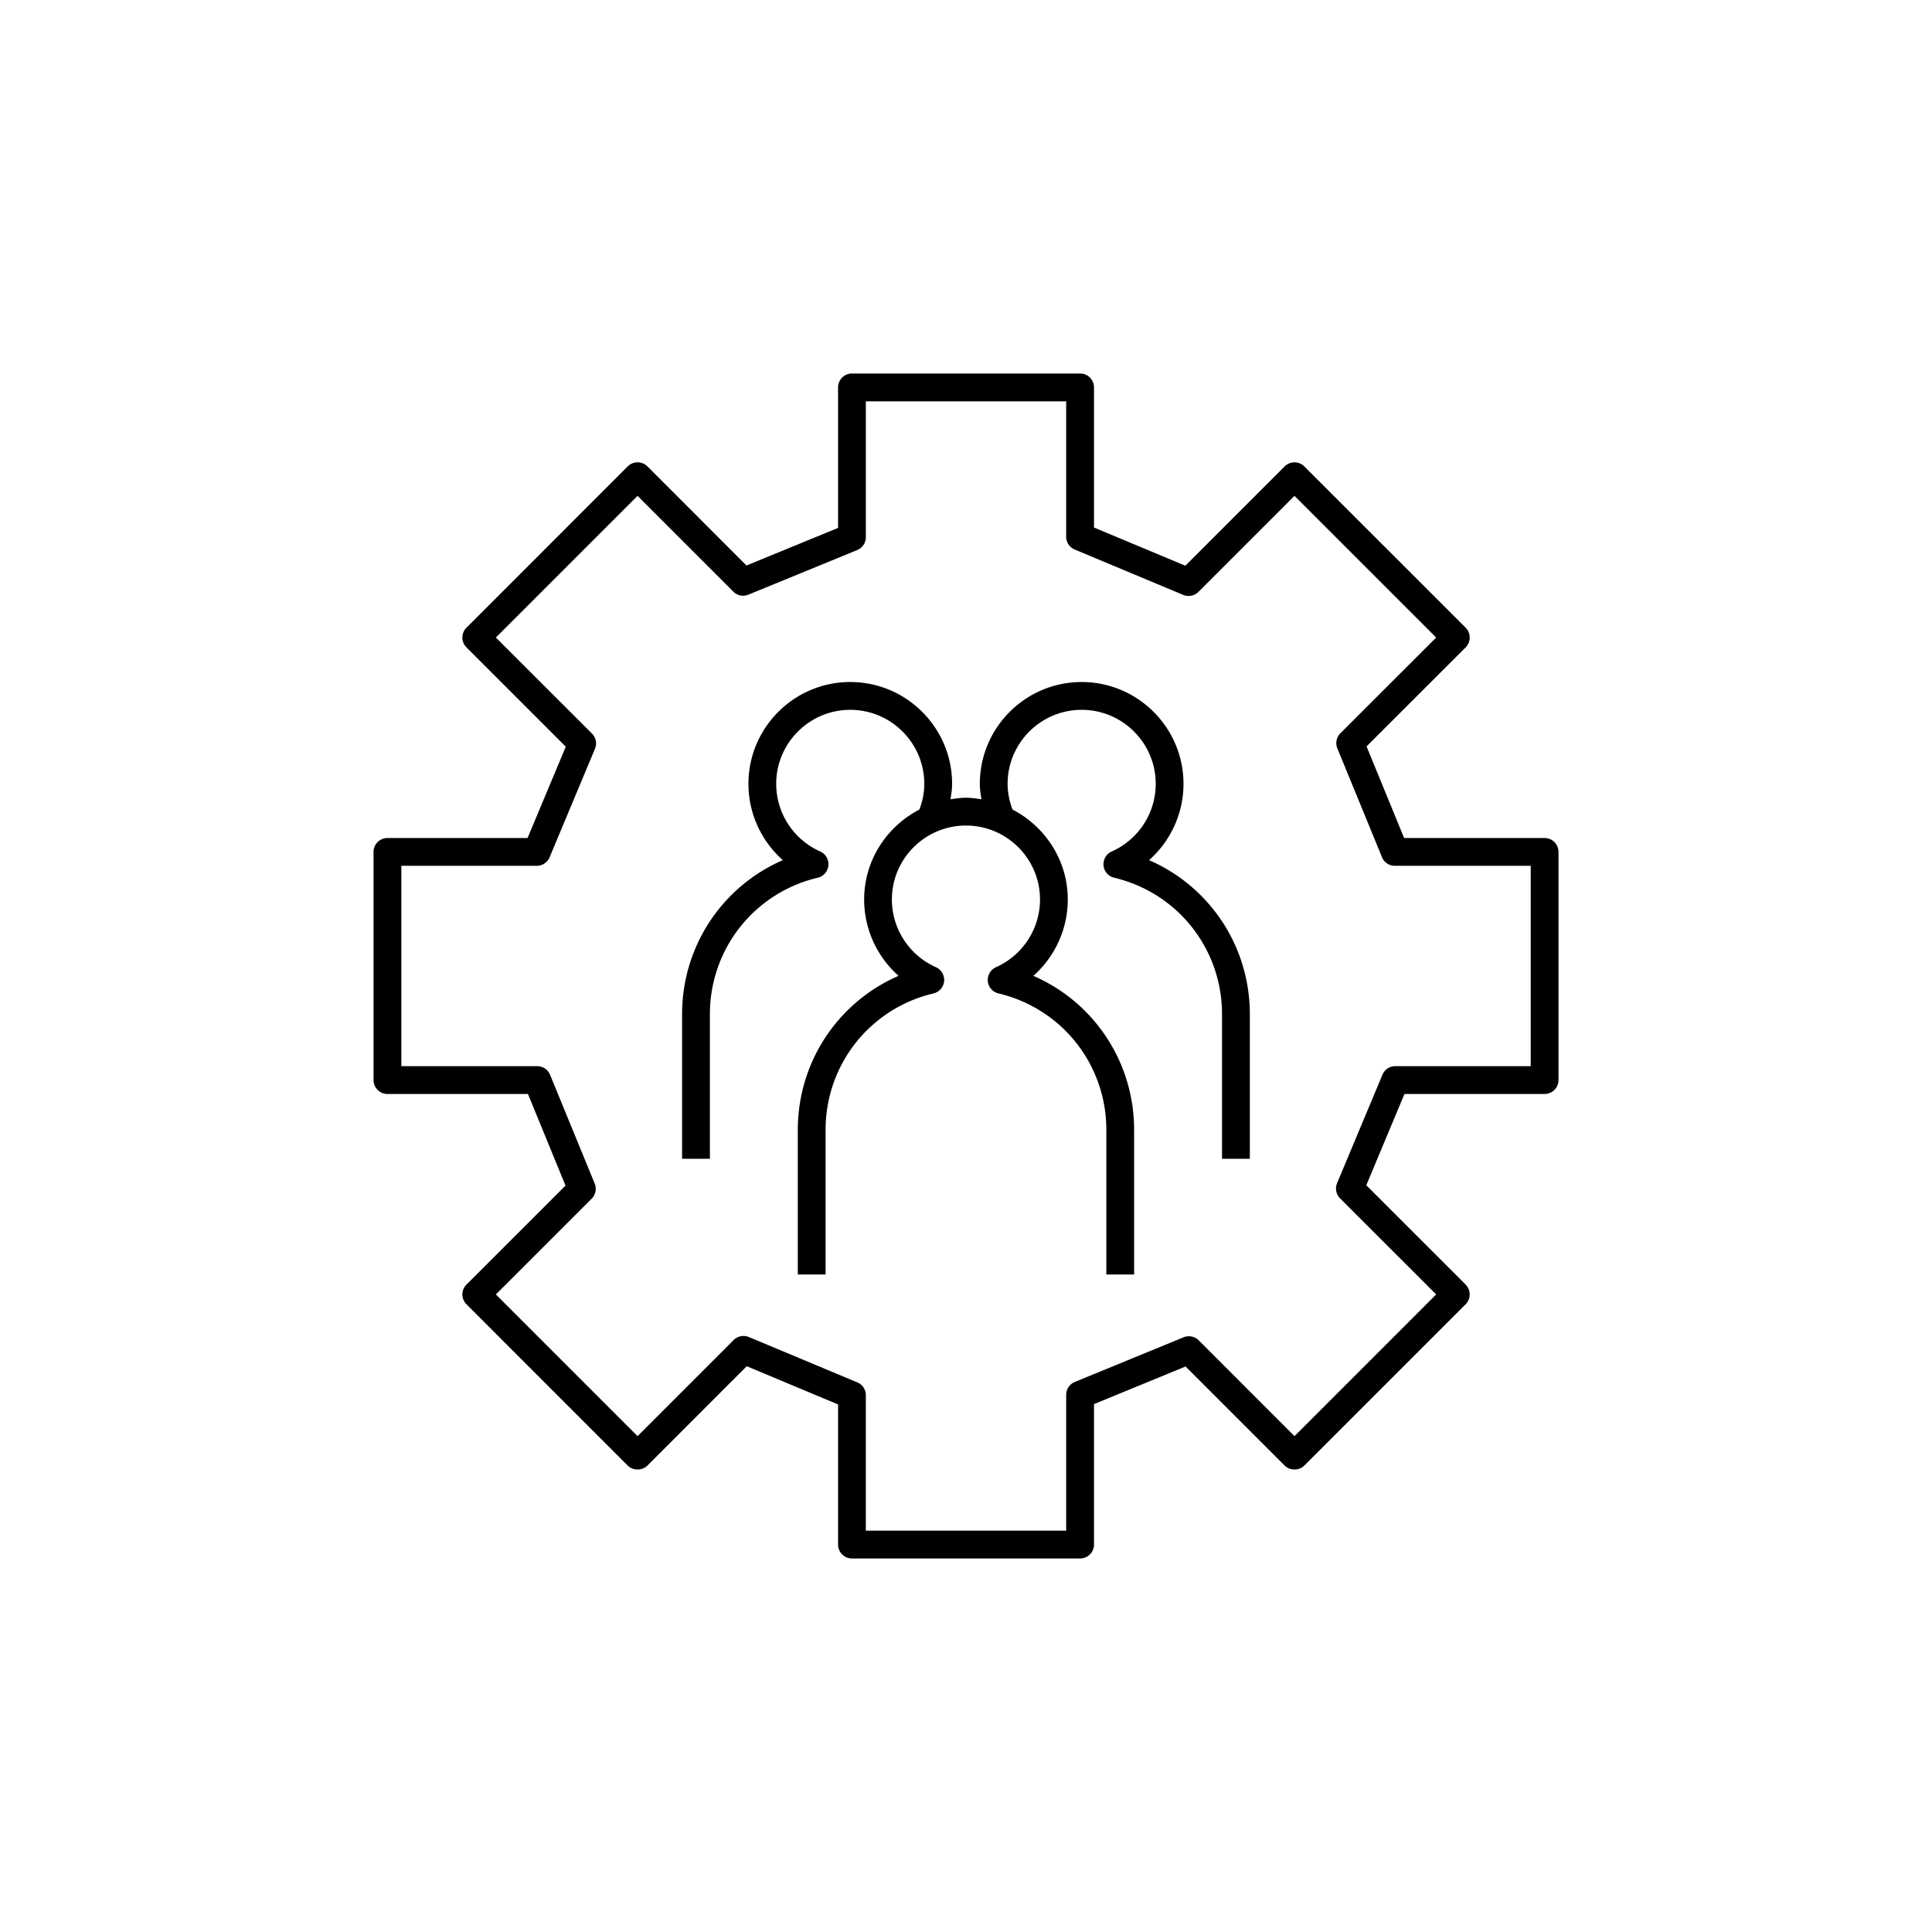 <svg xmlns="http://www.w3.org/2000/svg" viewBox="0 0 288 288"><g fill="none" fill-rule="evenodd"><path fill="#FFF" d="M0 0h288v288H0z"/><path fill="#FFF" d="M52 236h184V52H52z"/><g fill="#000"><path d="M129.069 228.173h29.865V207.92c0-.845.512-1.598 1.288-1.915l16.215-6.658a2.087 2.087 0 012.249.448l14.283 14.289 21.12-21.125-14.33-14.324a2.071 2.071 0 01-.442-2.265l6.762-16.163a2.074 2.074 0 011.909-1.277h20.194v-29.865h-20.258a2.071 2.071 0 01-1.914-1.288l-6.653-16.215a2.084 2.084 0 01.448-2.254l14.283-14.272-21.12-21.12L178.64 88.24a2.085 2.085 0 01-2.26.442l-16.169-6.762a2.062 2.062 0 01-1.277-1.909V59.824H129.07v20.257c0 .846-.506 1.593-1.288 1.915l-16.215 6.647a2.047 2.047 0 01-2.248-.448L95.04 73.917l-21.12 21.12 14.33 14.323c.592.593.764 1.49.442 2.26l-6.762 16.169a2.076 2.076 0 01-1.914 1.277H59.827v29.865h20.258c.84 0 1.598.512 1.914 1.288l6.653 16.215a2.075 2.075 0 01-.454 2.254L73.921 192.96l21.12 21.125 14.323-14.329a2.085 2.085 0 012.265-.448l16.17 6.762a2.069 2.069 0 011.27 1.909v20.194zm31.935 4.145H127a2.07 2.07 0 01-2.07-2.075v-20.884l-13.616-5.699-14.806 14.812c-.782.777-2.15.777-2.933 0l-24.04-24.046a2.072 2.072 0 010-2.933l14.765-14.76-5.6-13.656H57.752a2.074 2.074 0 01-2.07-2.076V126.99c0-1.144.931-2.07 2.07-2.07h20.89l5.698-13.61-14.807-14.807a2.072 2.072 0 010-2.932l24.041-24.047a2.082 2.082 0 012.933 0l14.766 14.772 13.656-5.6V57.748c0-1.144.926-2.07 2.07-2.07h34.005c1.145 0 2.076.926 2.076 2.07v20.89l13.616 5.693 14.806-14.807a2.075 2.075 0 012.927 0l24.052 24.047c.386.385.604.914.604 1.466 0 .546-.218 1.075-.604 1.466l-14.771 14.76 5.6 13.657h20.942c1.138 0 2.07.926 2.07 2.07V161c0 1.15-.932 2.076-2.07 2.076h-20.89l-5.693 13.61 14.812 14.806a2.086 2.086 0 010 2.932l-24.052 24.047c-.776.777-2.15.777-2.927 0L176.731 203.7l-13.65 5.606v20.936c0 1.15-.932 2.075-2.077 2.075z"/><path d="M171.287 128.221a15.19 15.19 0 005.135-11.373c0-8.372-6.814-15.18-15.18-15.18-8.372 0-15.18 6.808-15.18 15.18 0 .782.12 1.54.236 2.3-.76-.115-1.513-.23-2.306-.23-.788 0-1.541.115-2.3.23.115-.76.236-1.518.236-2.3 0-8.372-6.814-15.18-15.186-15.18-8.366 0-15.174 6.808-15.174 15.18 0 4.416 1.926 8.539 5.129 11.373-9.022 3.916-15.02 12.823-15.02 22.972v21.545h4.146v-21.545c0-9.74 6.613-18.107 16.083-20.355a2.076 2.076 0 001.581-1.823 2.078 2.078 0 00-1.219-2.087 11.039 11.039 0 01-6.56-10.08c0-6.084 4.95-11.034 11.034-11.034 6.09 0 11.04 4.95 11.04 11.034 0 1.328-.27 2.61-.73 3.83-4.865 2.53-8.234 7.56-8.234 13.414a15.19 15.19 0 005.134 11.374c-9.027 3.921-15.024 12.828-15.024 22.977v21.545h4.14v-21.545c0-9.74 6.612-18.107 16.082-20.355a2.075 2.075 0 001.587-1.823 2.083 2.083 0 00-1.219-2.087 11.058 11.058 0 01-6.566-10.086c0-6.083 4.956-11.028 11.04-11.028 6.09 0 11.04 4.945 11.04 11.028 0 4.353-2.576 8.315-6.56 10.086a2.083 2.083 0 00-1.22 2.087c.08.885.719 1.616 1.587 1.823 9.47 2.248 16.083 10.614 16.083 20.355v21.545h4.14v-21.545c0-10.15-5.997-19.056-15.025-22.977a15.19 15.19 0 005.135-11.374c0-5.853-3.37-10.885-8.24-13.415-.454-1.219-.73-2.5-.73-3.83 0-6.083 4.95-11.033 11.04-11.033 6.09 0 11.04 4.95 11.04 11.034a11.04 11.04 0 01-6.56 10.08 2.078 2.078 0 00-1.22 2.087 2.07 2.07 0 001.581 1.823c9.47 2.248 16.083 10.614 16.083 20.355v21.545h4.146v-21.545c0-10.15-5.997-19.056-15.025-22.972"/></g></g></svg>